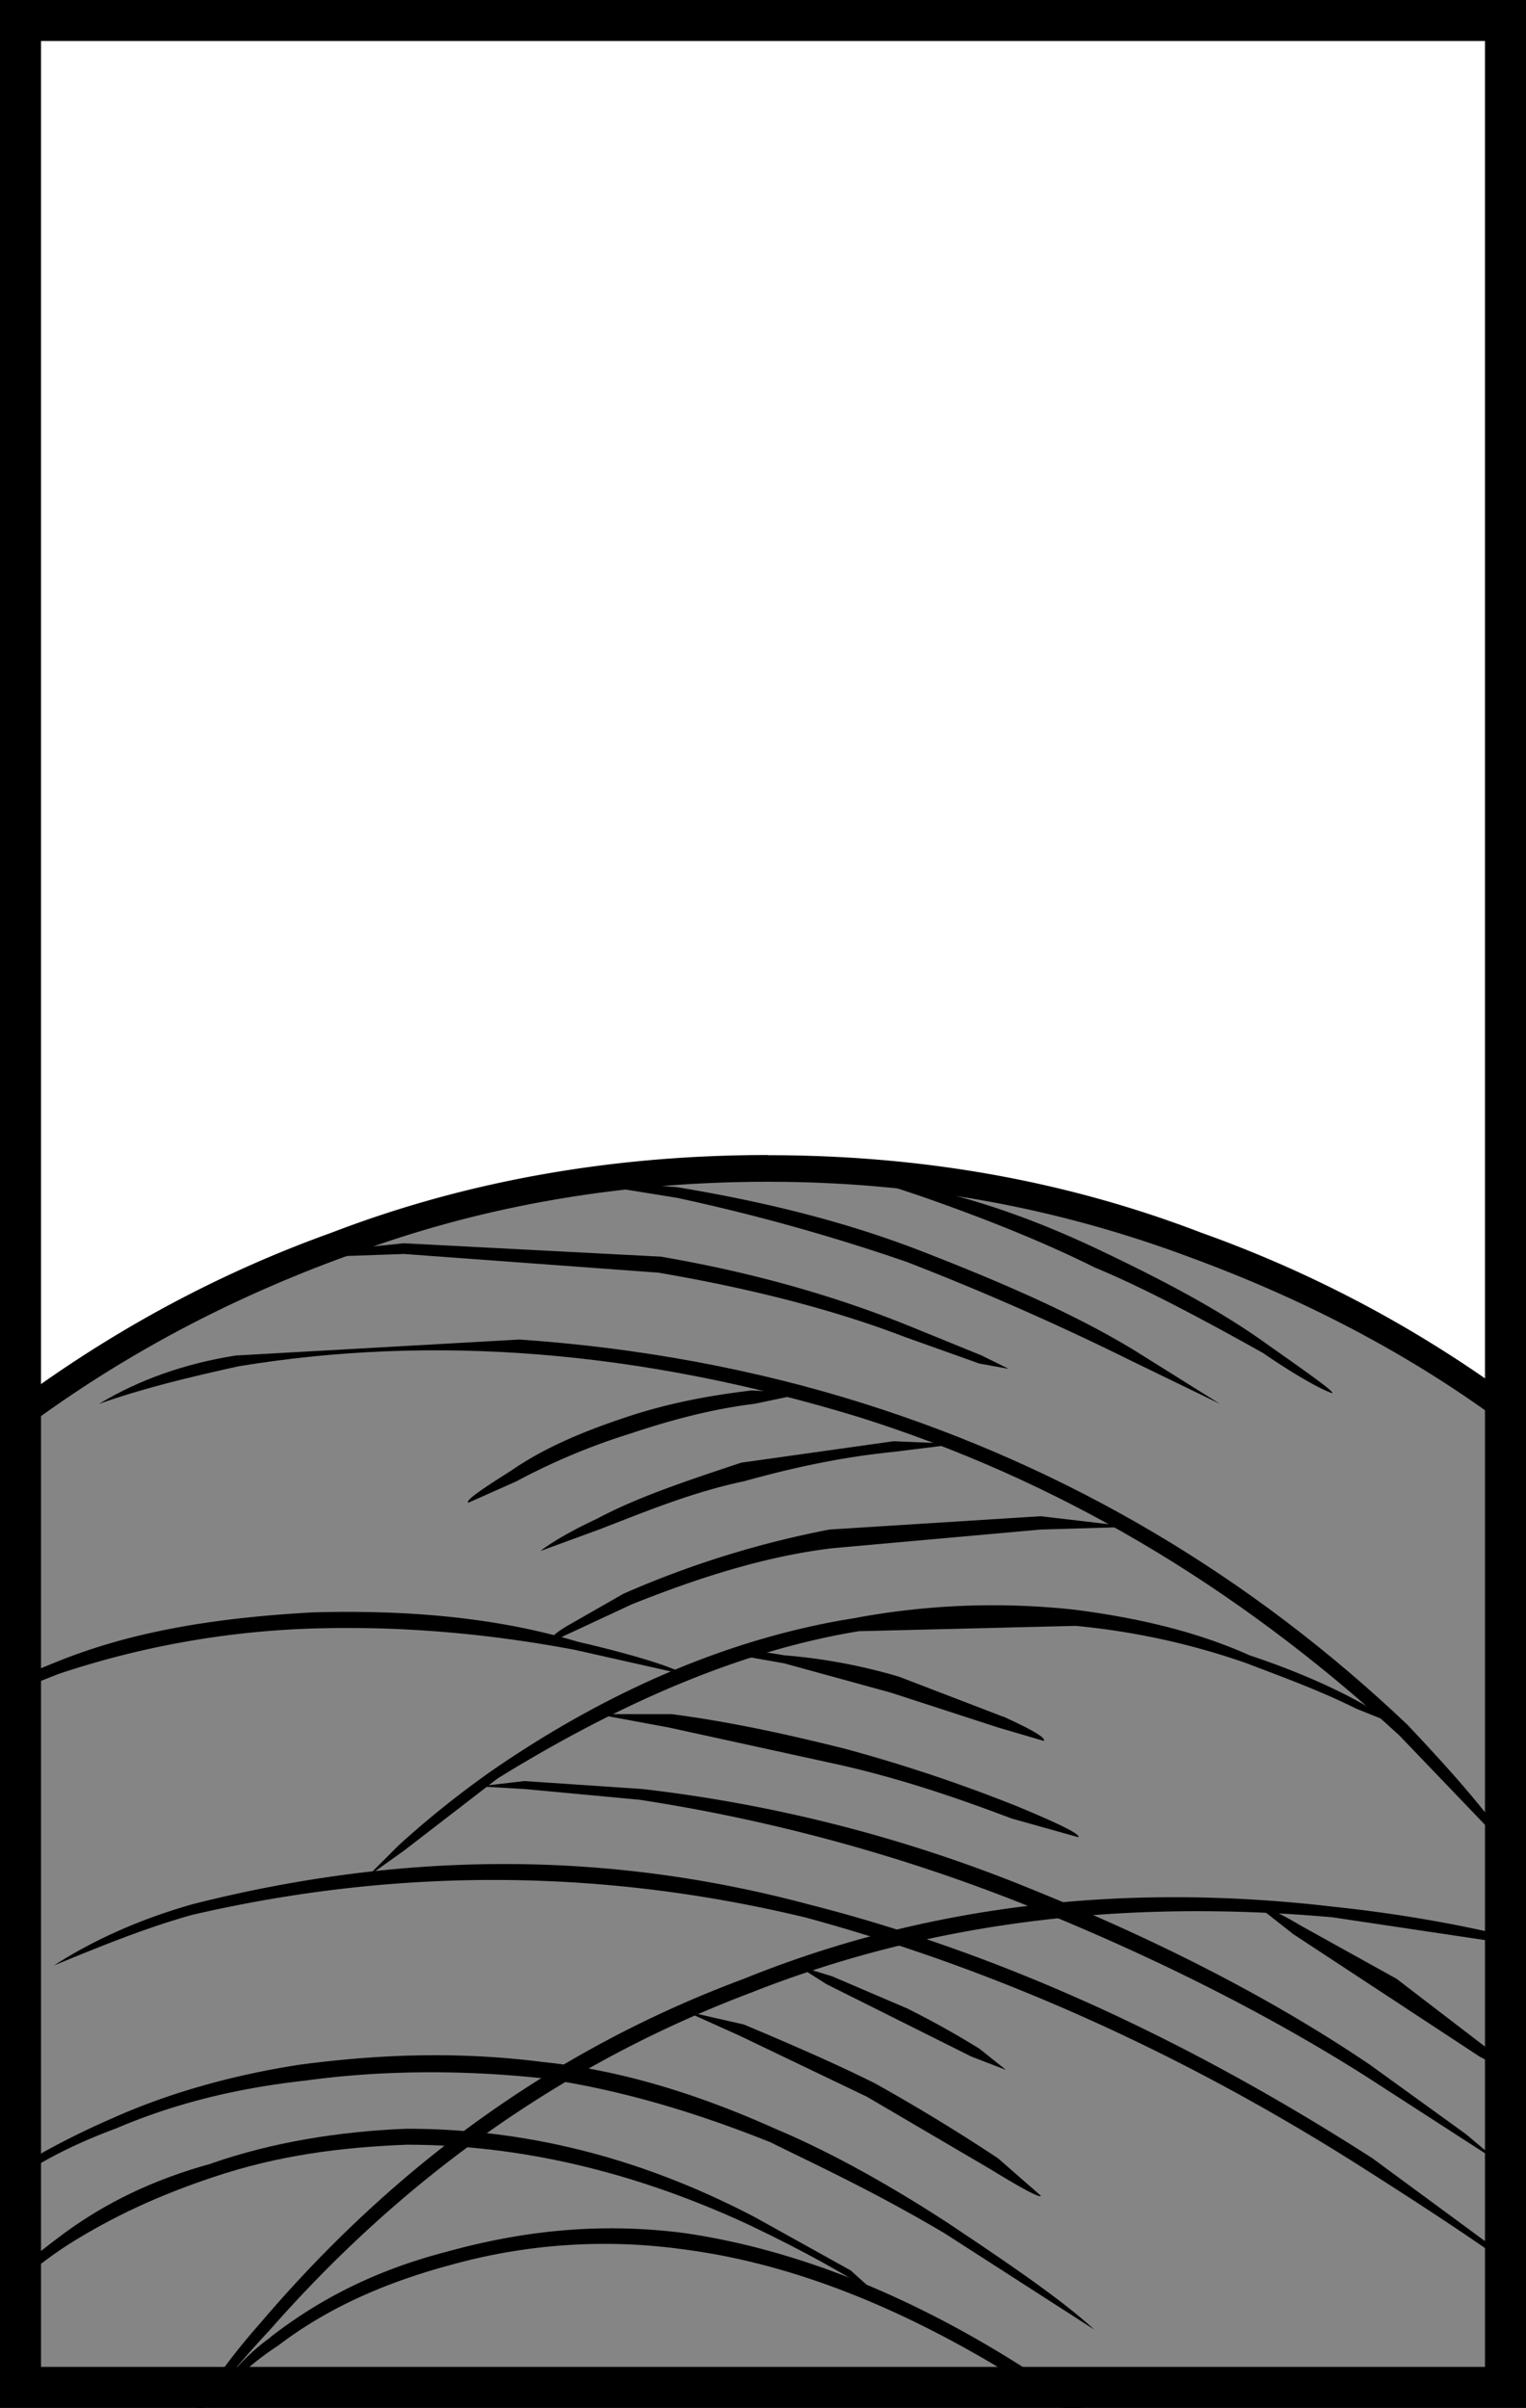 <svg xmlns="http://www.w3.org/2000/svg" width="372" height="587" viewBox="0 0 372 587"><path fill="#fff" d="M0 0h372v587H0z"/><path fill="#858585" d="M187.2 284.83c-37.17 0-73.04 6.52-107.6 18.9a301.32 301.32 0 0 0-90 53.5v258.24h394.55V357.22c-26.74-23.48-57.4-41.1-90-53.48-34.56-12.4-70.43-18.9-106.95-18.9z"/><path d="M187.2 281.57c-36.52 0-72.4 5.87-106.3 18.9-34.57 12.4-65.22 30.66-93.27 54.13l-1.3.66v263.47H387.4V355.26l-1.3-.65a296.25 296.25 0 0 0-93.25-54.1c-33.92-13.04-69.13-18.9-105.65-18.9zM84.16 306.35c32.6-12.4 67.17-18.26 103.04-18.26 35.2 0 69.13 5.84 102.4 18.23 33.9 12.4 64.55 29.35 91.3 52.17v253.7H-7.16V358.5c27.4-22.82 57.4-39.78 91.3-52.17z"/><path d="M41.1 599.16c7.2-11.08 15.66-21.5 24.8-31.3 33.25-37.82 72.38-65.2 117.38-82.17 43.05-17 90-22.85 141.52-18.3l43.7 6.53 15.65 2.6c-15-4.56-34.57-9.12-59.35-11.73-50.2-5.86-98.47-.64-143.47 17.6-45.65 16.98-84.78 45-118.05 84.14a152.5 152.5 0 0 0-22.17 32.62z"/><path d="M13.07 479.17c11.1-4.57 22.17-9.13 33.9-12.4 50.88-11.73 100.44-11.08 149.36.66 45.65 12.4 91.3 32.6 136.3 61.3 21.52 13.7 39.13 25.44 51.52 35.88l-12.4-11.1-37.16-27.35c-45.7-29.35-91.34-50.22-137.64-61.96-48.9-13.05-98.48-13.05-150 0-13.7 3.9-24.78 9.13-33.9 15zm52.83 90.65a51.16 51.16 0 0 0-15.66 18.26 70.66 70.66 0 0 1 17.6-16.3c11.1-8.48 24.8-15 41.75-19.56a139.4 139.4 0 0 1 56.7-3.92c30.66 3.92 61.96 17.6 95.2 40.43 14.37 10.44 26.1 19.57 33.94 26.74l-7.18-8.47-25.43-20.88c-31.96-22.82-64.57-37.17-95.87-41.73-20.22-2.64-39.13-.7-58.04 4.53-17.6 4.56-31.3 11.74-43.05 20.87z"/><path d="M51.55 527.43c-14.35 3.9-26.1 9.78-35.87 16.96-7.83 5.83-14.35 11.06-17.6 16.93 5.86-4.57 11.73-9.78 18.9-14.36 10.44-6.53 21.52-11.74 35.22-16.3 15.65-5.22 30.65-7.18 46.95-7.83 27.4 0 55.44 6.52 83.48 19.56 13.7 6.53 24.13 12.4 31.96 17.6l-7.2-6.5-23.48-13.05c-28.7-15-56.74-21.5-84.8-21.5-16.3.64-32.6 3.25-47.6 8.46zm-27.4-185.2c11.1-3.93 22.18-6.53 33.9-9.14 47.6-7.86 97.84-3.95 151.3 12.36 47.63 15 91.3 40.43 131.76 77.6l30 31.3c-7.15-11.08-16.3-21.5-28.02-33.9-38.48-36.53-82.82-62.6-132.4-78.26-26.73-8.47-55.42-13.7-84.1-15.64l-69.14 3.9c-12.4 1.96-23.48 5.88-33.26 11.75z"/><path d="M208.72 394.4c-29.35 4.56-59.35 16.95-88.7 37.17a233.5 233.5 0 0 0-22.82 18.26l-7.83 7.82 9.13-6.52 22.83-17.6c30.65-18.92 60-31.3 88.04-35.88l52.83-1.3a175.7 175.7 0 0 1 41.73 9.13c8.48 3.26 17.6 6.52 26.74 11.08l9.78 3.92c-8.47-5.87-20.2-11.74-35.86-16.96-13.08-5.87-27.4-9.13-42.4-11.08a182.97 182.97 0 0 0-53.5 1.95z"/><path d="M140.24 402.22l26.1 5.87c0-.7-8.5-3.95-25.45-7.86-19.6-5.87-41.1-7.82-64.6-7.17-23.47 1.3-44.34 4.55-63.25 12.38-6.52 2.6-12.4 5.22-17.6 8.48l-5.88 3.9 24.77-9.77a216.96 216.96 0 0 1 62-11.06c22.16-.65 43.03 1.3 63.9 5.22zM79.6 306.35l18.9-.66 61.96 4.55c22.82 3.9 43.04 9.12 60 15.64l18.26 6.52 7.17 1.3-6.55-3.25-17.6-7.17c-17.62-7.16-37.83-13.03-60.66-16.94l-62.6-3.26-18.9 1.94-6.54 1.96 6.52-.65zm143.46-1.95c-18.9-7.18-38.47-11.75-58.04-15l-17.6-1.3h-6.53L165 292a483.38 483.38 0 0 1 56.1 15.65 667.3 667.3 0 0 1 54.77 24.13l21.5 10.44-20.86-13.05c-15-9.12-33.24-16.96-53.46-24.78zm1.3-15c-12.4-3.92-18.25-5.22-18.25-3.92l17.64 5.87c16.95 5.87 31.3 11.74 43.04 17.6 11.1 4.58 24.78 11.75 41.1 20.88 10.42 7.17 16.3 9.78 16.94 9.78 0-.62-4.55-3.9-15.64-11.7-11.74-8.5-25.43-15.67-40.43-22.84s-29.35-12.4-44.35-15.65z"/><path d="M202.2 372.87a235.24 235.24 0 0 0-50.22 15.65l-13.7 7.83c-3.26 1.96-4.56 3.26-3.9 3.9l19.56-9.12c16.3-6.52 32.6-11.74 48.9-13.7l50.88-4.56 22.17-.65-22.2-2.6-51.5 3.25zM233.5 352l-15.65-.66-37.17 5.23c-13.7 4.56-25.44 8.47-35.22 13.7-9.78 4.56-13.7 7.82-13.7 7.82l14.35-5.25c11.77-4.57 22.86-9.13 35.25-11.74 11.74-3.26 23.48-5.86 36.52-7.17L233.5 352zm15.65 107.6a357.8 357.8 0 0 0-92.6-23.48l-28.7-1.94-11.1 1.3 11.1.64 28.04 2.62a429.93 429.93 0 0 1 91.93 24.78c31.3 12.4 60 26.74 84.78 42.4l33.27 21.5-8.5-7.16-23.47-16.96c-24.12-16.3-52.16-30.65-84.77-43.7zm-1.95-19.56a379.82 379.82 0 0 0-41.1-13.7c-13.03-3.26-27.38-6.52-42.38-8.47h-18.26l17.6 3.26 41.75 9.13c14.37 3.26 28.07 7.83 41.76 13.04l16.3 4.57c.66-.65-4.56-3.26-15.64-7.83zm-2.6-21.52l-25.45-9.78a137.22 137.22 0 0 0-28.04-5.22c-7.15-1.3-11.06-1.3-11.06 0l11.1 1.96 26.08 7.17 26.1 8.48 11.1 3.26c.63-.68-2.63-2.64-9.8-5.9zm-60.66-76.3l12.4-2.6-13.06-.66c-11.08 1.3-20.86 3.26-30.65 6.52-9.78 3.26-19.56 7.18-28.04 13.04-7.2 4.57-11.1 7.18-10.46 7.83l11.73-5.22a157.9 157.9 0 0 1 28.04-11.73c9.8-3.27 19.57-5.88 30-7.18zm131.08 129.12l45.65 30 9.78 5.22-7.82-7.17-22.18-17-23.47-13.03c-6.53-3.93-10.44-5.23-11.1-5.23l9.14 7.17zM28.07 518.96c13.7-5.88 28.7-9.8 46.3-11.75 18.9-2.6 38.48-2.6 57.4-.62 18.26 2.6 36.5 7.82 56.08 15.66 10.44 5.2 24.78 11.73 42.4 22.17l36.5 23.48c-7.82-7.18-20.2-15.66-35.86-26.1-15-9.77-29.38-17.6-41.77-22.8-18.9-8.5-37.82-14.37-56.73-16.32-20.2-2.6-39.8-1.96-59.34.65-16.96 2.6-32.6 7.18-45.65 13.05C17 520.9 7.2 526.15-1.3 532l-9.1 7.83L0 533.95c8.5-6.52 17.6-11.08 28.05-15zm215.2 7.17a460.17 460.17 0 0 0-30-18.27c-9.12-4.56-19.55-9.12-31.94-14.34l-14.35-3.26 13.04 5.87 31.3 15 30 17.6c8.48 5.22 12.4 7.18 12.4 6.53l-10.44-9.13zm-41.73-42.4l35.22 17.6 8.48 3.27-6.52-5.2c-3.26-1.97-8.48-5.23-17.6-9.8l-18.27-7.82-8.48-2.6 7.17 4.56z"/><path fill="none" stroke="#000" stroke-width="3" stroke-miterlimit="100" d="M370.6 585.26H3.9V2.74h366.7v582.52z"/><path stroke-miterlimit="100" d="M367 582H5V5h362v577z" fill="none" stroke="#000" stroke-width="10"/></svg>